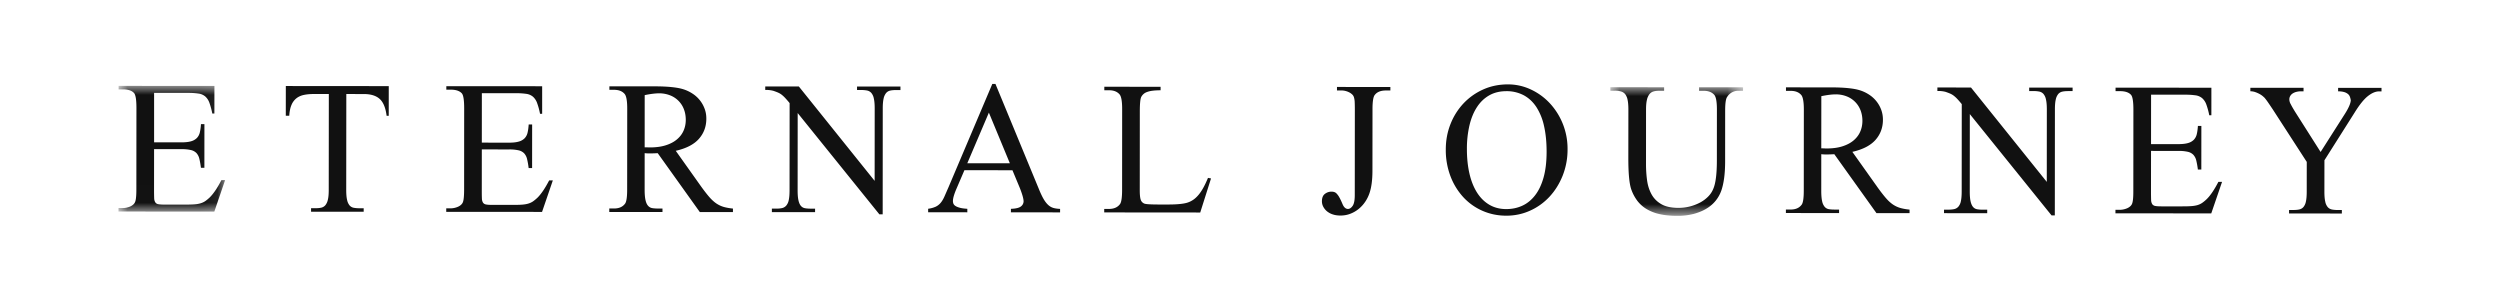 <svg width="139" height="16" viewBox="0 0 139 16" xmlns="http://www.w3.org/2000/svg" xmlns:xlink="http://www.w3.org/1999/xlink">
    <defs>
        <path id="6oysdjdjya" d="M0 0h5.927v6.991H0z"/>
        <path id="c5c6m7lahc" d="M0 0h7.378v7.152H0z"/>
    </defs>
    <g fill="none" fill-rule="evenodd">
        <g transform="translate(6.588 4.775)">
            <mask id="rttjms25fb" fill="#fff">
                <use xlink:href="#6oysdjdjya"/>
            </mask>
            <path d="M1.98.39 1.98 3.14h1.516c.223 0 .403-.02.54-.06a.725.725 0 0 0 .324-.184.665.665 0 0 0 .164-.315c.03-.128.051-.279.062-.453h.192l-.002 2.426h-.192a4.478 4.478 0 0 0-.088-.499.713.713 0 0 0-.16-.318.618.618 0 0 0-.308-.169 2.275 2.275 0 0 0-.533-.05l-1.516-.001-.002 2.307c0 .174.003.313.007.415a.47.47 0 0 0 .061.235.248.248 0 0 0 .167.104c.076.015.188.022.334.023h1.17c.198 0 .365-.004.502-.014s.255-.03.354-.061a.925.925 0 0 0 .262-.126c.076-.054.157-.121.243-.203.203-.2.419-.518.647-.958h.204l-.6 1.752L0 6.987v-.194h.245a1.062 1.062 0 0 0 .409-.088.636.636 0 0 0 .171-.111.376.376 0 0 0 .107-.161c.041-.113.062-.338.062-.676l.004-4.533C.998.78.955.504.868.402.747.264.54.195.25.194H.006V0l5.328.004-.002 1.532h-.117a3.856 3.856 0 0 0-.163-.603.85.85 0 0 0-.232-.349.726.726 0 0 0-.37-.157A3.863 3.863 0 0 0 3.877.39L1.981.39z" fill="#111" mask="url(#rttjms25fb)"/>
        </g>
        <path d="m21.615 4.788-.001 1.65h-.118c-.055-.441-.183-.753-.383-.935-.2-.182-.495-.274-.885-.274l-.973-.001-.005 5.337c0 .235.016.421.05.557a.69.69 0 0 0 .14.303c.06.067.136.11.227.127.091.018.197.027.319.027h.235v.195l-2.926-.003v-.194h.244c.122 0 .229-.01.32-.03a.42.42 0 0 0 .229-.135.714.714 0 0 0 .14-.303c.034-.133.05-.314.05-.545l.005-5.337h-.83c-.207 0-.391.016-.551.05-.16.032-.298.094-.415.183a.911.911 0 0 0-.278.369c-.069.157-.11.358-.126.604h-.193l.002-1.65 5.723.005zM26.791 5.18l-.002 2.75 1.516.002c.223 0 .404-.02.54-.061a.725.725 0 0 0 .325-.184.668.668 0 0 0 .164-.315c.03-.128.05-.279.061-.453h.192l-.002 2.426h-.192a4.416 4.416 0 0 0-.087-.499.713.713 0 0 0-.16-.318.618.618 0 0 0-.308-.169 2.275 2.275 0 0 0-.533-.05l-1.516-.001-.002 2.307c0 .174.002.313.007.415a.47.47 0 0 0 .06.235.248.248 0 0 0 .168.103c.076.016.187.023.334.024h1.17c.198 0 .365-.004.502-.014.136-.01.254-.03.353-.061a.925.925 0 0 0 .263-.126c.075-.054.157-.121.243-.203.202-.2.418-.518.647-.958h.204l-.6 1.752-5.327-.004v-.194h.244a1.062 1.062 0 0 0 .409-.088.642.642 0 0 0 .172-.111c.05-.046.086-.1.107-.161.04-.113.061-.338.062-.676l.003-4.533c0-.445-.042-.72-.129-.822-.122-.138-.328-.207-.619-.208h-.244v-.194l5.328.004v1.532h-.118a3.856 3.856 0 0 0-.164-.603.849.849 0 0 0-.232-.349.724.724 0 0 0-.369-.157 3.863 3.863 0 0 0-.574-.036l-1.896-.001zM35.843 8.19c.066 0 .123 0 .171.004l.118.003c.33 0 .62-.037.868-.114.25-.077.458-.184.625-.322.168-.138.294-.3.378-.487.083-.186.126-.39.126-.61 0-.215-.035-.413-.106-.595a1.335 1.335 0 0 0-.776-.772 1.64 1.64 0 0 0-.602-.108c-.208 0-.475.033-.8.1l-.002 2.9zm4.908 3.601H38.91l-2.341-3.275a9.936 9.936 0 0 1-.42.015 2.685 2.685 0 0 1-.306-.015l-.001 2.031c0 .246.016.44.049.581.032.141.08.246.144.316.062.069.138.111.227.127.088.015.188.023.3.023h.272v.194l-2.958-.002v-.194h.266c.283 0 .49-.094.622-.284.07-.112.106-.366.106-.76l.004-4.51c0-.43-.048-.7-.144-.814-.131-.153-.326-.23-.583-.23h-.265v-.195l2.517.002c.37 0 .69.015.958.043.27.028.49.07.662.127.172.057.334.135.486.235a1.695 1.695 0 0 1 .669.833c.066.174.099.36.098.56 0 .435-.137.808-.412 1.12-.274.311-.703.533-1.288.666l1.423 2.003c.167.23.315.42.445.57.13.148.259.266.388.354.13.087.266.151.41.193.145.041.317.072.514.092v.194zM42.548 4.807l1.868.001 4.214 5.248.003-4.028c0-.235-.016-.423-.05-.561a.667.667 0 0 0-.144-.307.424.424 0 0 0-.232-.128 1.64 1.64 0 0 0-.312-.027h-.244v-.194l2.414.002v.194h-.252c-.122 0-.228.01-.32.03a.409.409 0 0 0-.228.139.723.723 0 0 0-.137.307c-.031.133-.047.315-.047.546l-.004 5.889h-.183l-4.543-5.633-.003 4.302c0 .24.016.43.049.565.032.136.079.237.14.303.06.067.136.108.227.123.091.016.195.023.311.023h.243v.195l-2.402-.002V11.6h.244c.121 0 .228-.01.32-.03a.436.436 0 0 0 .232-.135.66.66 0 0 0 .141-.303c.03-.133.046-.315.046-.545l.004-4.855a5.745 5.745 0 0 0-.254-.292 1.67 1.67 0 0 0-.192-.177.958.958 0 0 0-.197-.115c-.071-.031-.16-.064-.265-.1A1.646 1.646 0 0 0 42.548 5v-.194zM56.148 9.078l-1.166-2.816-1.2 2.814 2.366.002zm.144.388-2.67-.003-.472 1.1c-.111.272-.167.474-.167.607 0 .057.009.108.027.154a.279.279 0 0 0 .114.127c.058.039.14.072.244.1.104.029.243.048.415.058v.195l-2.178-.002v-.195a1.49 1.49 0 0 0 .419-.114.823.823 0 0 0 .274-.212c.076-.09.146-.205.21-.349l.232-.53 2.432-5.735h.175l2.397 5.801c.097.241.187.435.27.58.084.146.17.26.26.342a.728.728 0 0 0 .29.17c.103.03.23.048.377.054v.194l-2.734-.003v-.194c.273-.01.459-.054.557-.134a.359.359 0 0 0 .148-.288c-.005-.148-.073-.39-.204-.723l-.416-1zM67.164 9.89l.169.031-.6 1.894-5.338-.005v-.194h.265c.283 0 .49-.094.622-.283.07-.113.106-.366.107-.76l.003-4.51c0-.43-.047-.701-.143-.814-.131-.154-.326-.231-.584-.231H61.4v-.195l3.129.003v.194c-.188 0-.343.01-.467.027a1.313 1.313 0 0 0-.307.076.565.565 0 0 0-.304.273c-.05.103-.076.366-.077.792l-.003 4.39c0 .24.017.415.052.523a.345.345 0 0 0 .213.223c.09.031.356.046.796.047h.5c.532 0 .903-.038 1.116-.114.106-.036.207-.087.303-.154.097-.066.19-.153.281-.26.092-.108.18-.238.266-.392.086-.153.175-.34.266-.56M74.336 5.029v-.194l2.969.002v.194h-.252c-.286 0-.492.084-.619.253-.082.103-.123.366-.123.792l-.003 3.411c0 .538-.06.966-.176 1.284a2.008 2.008 0 0 1-.233.457 1.84 1.84 0 0 1-.356.388 1.702 1.702 0 0 1-.462.268c-.17.066-.355.1-.553.1-.163 0-.308-.022-.435-.066a.97.97 0 0 1-.32-.176.83.83 0 0 1-.202-.254.643.643 0 0 1-.072-.295c0-.194.056-.332.168-.414a.587.587 0 0 1 .498-.107.31.31 0 0 1 .145.085.954.954 0 0 1 .152.208c.054.092.113.217.18.376.075.184.178.276.306.276.092 0 .178-.056.257-.169.08-.112.12-.312.12-.6l.004-4.773c0-.164-.003-.297-.008-.4a1.075 1.075 0 0 0-.038-.253.372.372 0 0 0-.088-.158.737.737 0 0 0-.148-.112.964.964 0 0 0-.459-.123h-.252zM83.744 5.07c-.35 0-.66.075-.93.225-.272.152-.5.366-.685.646-.186.279-.327.617-.423 1.014a5.705 5.705 0 0 0-.146 1.34c0 .492.047.942.14 1.35.093.407.232.758.417 1.053.185.294.414.523.687.684.274.162.588.243.943.243.319 0 .614-.061.885-.184.271-.122.508-.313.711-.572.203-.258.362-.588.476-.99.114-.402.172-.883.172-1.441 0-.528-.046-1-.14-1.418a3.195 3.195 0 0 0-.424-1.061c-.19-.29-.425-.51-.706-.662a2.033 2.033 0 0 0-.977-.228m.098-.377c.44 0 .862.093 1.262.278.4.185.753.439 1.057.762a3.712 3.712 0 0 1 .995 2.567 3.92 3.92 0 0 1-.272 1.467c-.18.45-.424.84-.731 1.171a3.33 3.33 0 0 1-1.08.775c-.414.187-.854.28-1.32.28-.472 0-.913-.09-1.324-.27a3.176 3.176 0 0 1-1.068-.758 3.606 3.606 0 0 1-.714-1.165 4.086 4.086 0 0 1-.261-1.49c0-.503.088-.974.263-1.414a3.58 3.58 0 0 1 .724-1.148 3.413 3.413 0 0 1 1.092-.772c.421-.189.88-.283 1.377-.283" fill="#111"/>
        <g transform="translate(89.535 4.848)">
            <mask id="hud6jt7yqd" fill="#fff">
                <use xlink:href="#c5c6m7lahc"/>
            </mask>
            <path d="M4.933.198V.004l2.445.002V.2h-.26a.715.715 0 0 0-.626.346c-.072.102-.107.35-.108.745l-.002 2.828c0 .686-.072 1.232-.214 1.636a1.887 1.887 0 0 1-.808.987c-.204.126-.441.225-.712.3a3.55 3.55 0 0 1-.933.11c-.38 0-.713-.034-.997-.1a2.366 2.366 0 0 1-.73-.294 1.816 1.816 0 0 1-.502-.461 2.366 2.366 0 0 1-.32-.607C1.056 5.377 1 4.803 1 3.968l.003-2.728c0-.215-.014-.39-.042-.526A.76.76 0 0 0 .83.394.459.459 0 0 0 .597.238 1.143 1.143 0 0 0 .266.195H0V0l2.99.003v.194h-.266c-.122 0-.229.012-.32.038a.443.443 0 0 0-.228.15.782.782 0 0 0-.141.314c-.033.136-.05.317-.05.542l-.002 3.04c0 .308.02.607.06.9.04.291.124.55.25.779.127.228.309.41.545.546.236.135.55.203.941.204a2.563 2.563 0 0 0 1.216-.299c.17-.092.319-.203.446-.333a1.29 1.29 0 0 0 .282-.426c.132-.302.2-.83.2-1.582l.002-2.826c0-.43-.048-.702-.144-.815C5.648.276 5.452.2 5.193.2h-.26z" fill="#111" mask="url(#hud6jt7yqd)"/>
        </g>
        <path d="M101.263 8.247c.066 0 .123.002.172.005l.118.003c.33 0 .62-.037.868-.114.249-.077.457-.184.625-.322.167-.138.294-.3.377-.487.084-.186.126-.39.127-.61 0-.215-.036-.413-.106-.595a1.343 1.343 0 0 0-.777-.772 1.639 1.639 0 0 0-.601-.108c-.208 0-.475.033-.8.1l-.003 2.9zm4.909 3.602h-1.842l-2.342-3.275a9.88 9.88 0 0 1-.42.015 2.675 2.675 0 0 1-.305-.015l-.001 2.031c0 .246.016.44.048.581a.7.7 0 0 0 .144.316c.063.069.139.111.227.127.089.015.189.023.3.023h.272v.194l-2.957-.002v-.194h.265c.283 0 .49-.094.622-.284.071-.112.107-.366.107-.76l.004-4.51c0-.43-.048-.7-.144-.814-.131-.153-.326-.23-.583-.23H99.3v-.195l2.518.002c.37 0 .69.015.958.043.269.028.49.07.662.127.172.057.334.135.486.235a1.703 1.703 0 0 1 .669.833c.065.174.098.36.098.56 0 .435-.138.808-.412 1.12-.275.311-.704.533-1.288.666l1.423 2.003c.167.23.315.42.445.57.129.149.258.266.387.354.13.087.267.151.411.193.145.041.316.072.514.092v.194zM107.719 4.864l1.868.002 4.214 5.248.003-4.028c0-.235-.016-.423-.05-.561a.664.664 0 0 0-.143-.307.425.425 0 0 0-.233-.128 1.644 1.644 0 0 0-.312-.027h-.244v-.194l2.414.002v.194h-.251c-.123 0-.23.01-.32.03a.408.408 0 0 0-.23.138.72.72 0 0 0-.136.308c-.031.133-.046.315-.046.546l-.005 5.888h-.183l-4.543-5.632-.003 4.302c0 .24.016.429.049.565.032.136.08.236.14.303.06.067.136.108.227.123.092.016.195.023.312.023h.242v.195l-2.402-.002v-.195h.244c.122 0 .228-.01.32-.03a.436.436 0 0 0 .232-.134.66.66 0 0 0 .141-.303c.03-.133.046-.315.046-.545l.004-4.855a5.745 5.745 0 0 0-.253-.293 1.647 1.647 0 0 0-.193-.176.946.946 0 0 0-.197-.116 3.672 3.672 0 0 0-.265-.1 1.648 1.648 0 0 0-.447-.046v-.195zM119.6 5.263l-.002 2.75h1.515c.224 0 .404-.02.541-.06a.724.724 0 0 0 .324-.184.665.665 0 0 0 .164-.315c.03-.128.051-.279.062-.453h.192l-.002 2.426h-.192a4.542 4.542 0 0 0-.088-.498.71.71 0 0 0-.16-.318.617.617 0 0 0-.308-.17 2.28 2.28 0 0 0-.533-.05l-1.516-.001-.002 2.307c0 .175.003.313.007.415a.47.47 0 0 0 .06.235.25.25 0 0 0 .168.104c.076.015.188.023.335.023h1.17c.197.001.364-.004.501-.014s.255-.03.354-.06a.92.92 0 0 0 .262-.127 2.16 2.16 0 0 0 .243-.203c.203-.199.419-.518.647-.957h.204l-.6 1.752-5.327-.005v-.194h.244a1.069 1.069 0 0 0 .409-.088.645.645 0 0 0 .172-.11c.051-.047.087-.1.107-.162.041-.113.062-.338.062-.676l.004-4.533c0-.445-.043-.719-.13-.821-.122-.139-.328-.208-.618-.208h-.244v-.195l5.328.005-.001 1.53h-.118a3.86 3.86 0 0 0-.163-.601.854.854 0 0 0-.232-.35.725.725 0 0 0-.37-.157 3.859 3.859 0 0 0-.574-.035l-1.895-.002zM130 4.885l2.412.002v.194h-.137c-.192 0-.4.088-.623.264-.222.176-.468.482-.737.917l-1.677 2.65-.002 1.75c0 .236.016.422.05.558a.66.66 0 0 0 .143.303c.064.067.142.11.236.127.093.018.201.027.322.027h.22v.194l-2.936-.002v-.194h.251c.122 0 .229-.01.32-.03a.42.42 0 0 0 .229-.134.688.688 0 0 0 .137-.303c.03-.133.046-.315.046-.546l.002-1.66-1.89-2.92a27.744 27.744 0 0 0-.285-.42 2.983 2.983 0 0 0-.171-.225 2.02 2.02 0 0 0-.103-.093 1.061 1.061 0 0 0-.178-.119 1.647 1.647 0 0 0-.236-.104.811.811 0 0 0-.273-.046V4.88l2.957.003v.194h-.152a.993.993 0 0 0-.228.027.71.71 0 0 0-.205.08.44.44 0 0 0-.148.142.367.367 0 0 0-.057.204.537.537 0 0 0 .075.257c.055.11.134.248.234.411l1.43 2.252 1.37-2.15c.195-.312.297-.552.308-.721a.978.978 0 0 0-.05-.2.364.364 0 0 0-.115-.158.603.603 0 0 0-.21-.104 1.19 1.19 0 0 0-.33-.038v-.194z" fill="#111"/>
    </g>
</svg>
